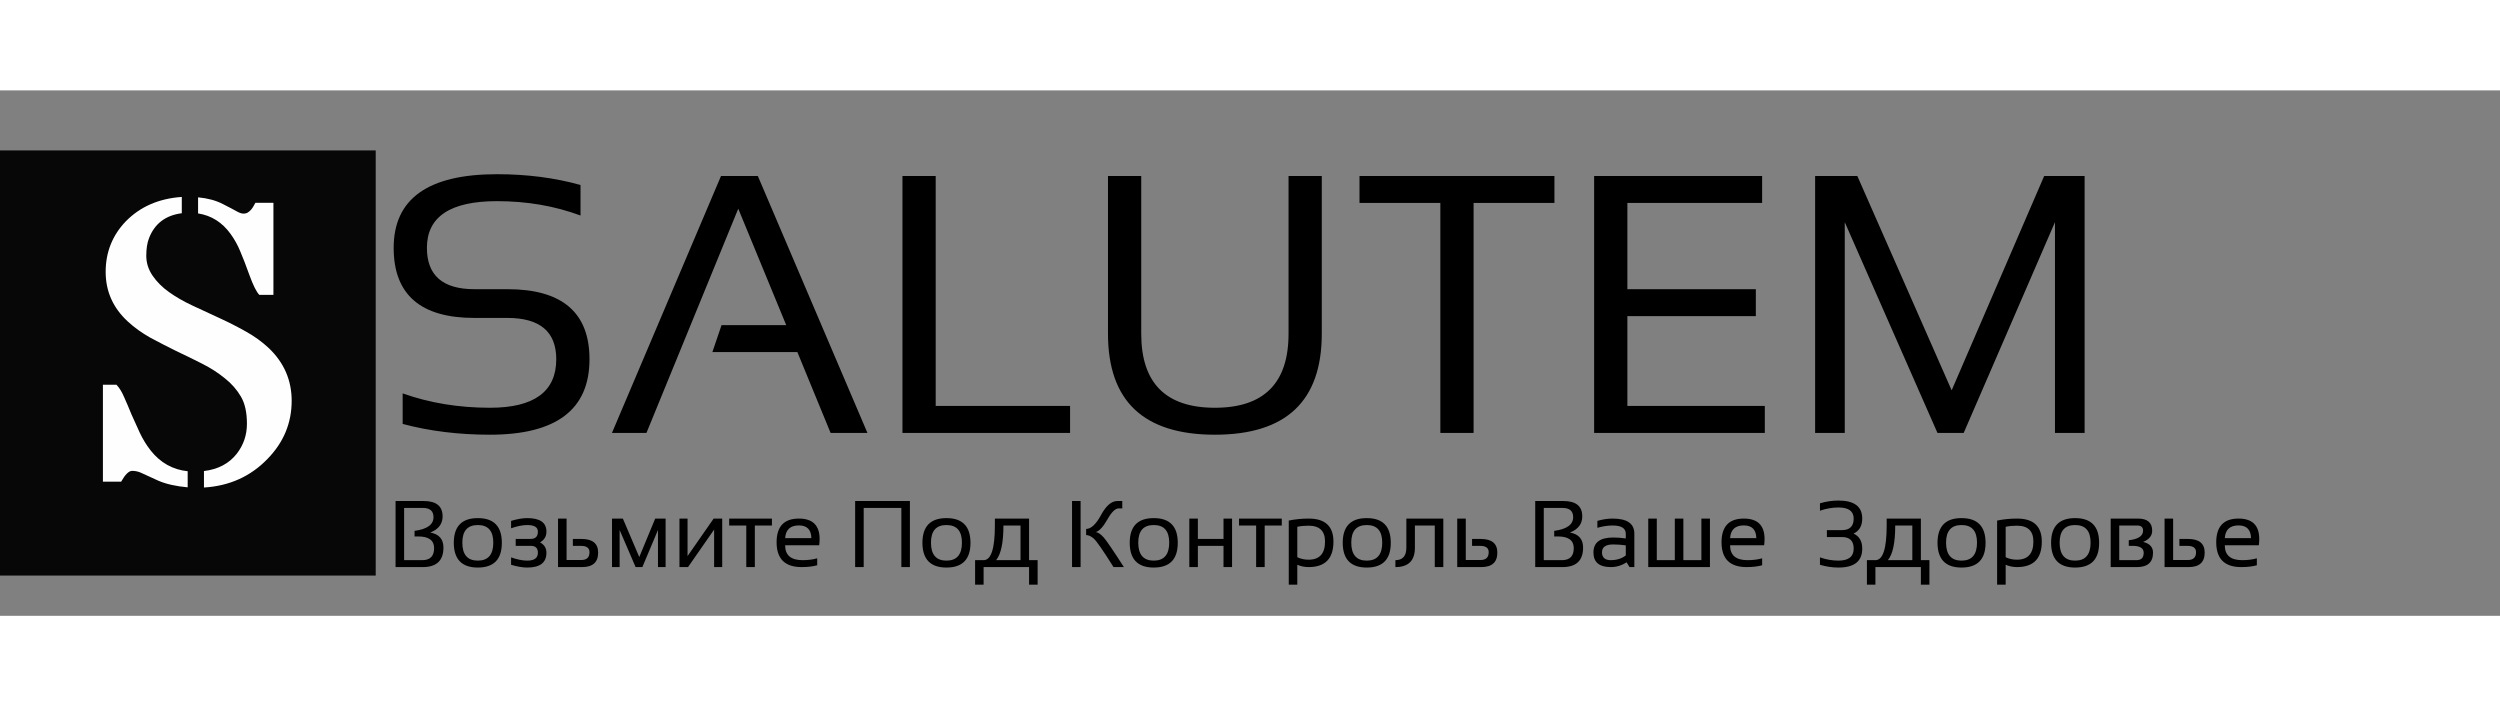 <svg width="3540" height="1000" viewBox="0 0 3540 744" fill="none" xmlns="http://www.w3.org/2000/svg">
<rect x="0" y="0" width="3540" height="744" fill="#808080" stroke="none"/>
<path d="M570.159 472.28V429.033C608.318 442.601 649.53 449.385 693.795 449.385C756.376 449.385 787.667 426.489 787.667 380.698C787.667 341.691 764.601 322.188 718.471 322.188H671.663C595.514 322.188 557.439 289.116 557.439 222.974C557.439 153.439 606.198 118.672 703.716 118.672C746.115 118.672 785.547 123.76 822.01 133.936V177.183C785.547 163.615 746.115 156.831 703.716 156.831C637.574 156.831 604.502 178.879 604.502 222.974C604.502 261.981 626.889 281.484 671.663 281.484H718.471C795.977 281.484 834.729 314.556 834.729 380.698C834.729 451.929 787.751 487.544 693.795 487.544C649.53 487.544 608.318 482.456 570.159 472.28ZM915.373 485H866.529L1020.95 121.216H1073.1L1228.28 485H1176.13L1129.06 370.522H1008.74L1021.71 332.363H1113.29L1045.37 167.516L915.373 485ZM1324.95 121.216V446.841H1515.23V485H1277.88V121.216H1324.95ZM1568.91 344.574V121.216H1615.98V344.574C1615.98 414.448 1650.74 449.385 1720.28 449.385C1789.81 449.385 1824.58 414.448 1824.58 344.574V121.216H1871.64V344.574C1871.64 439.887 1821.19 487.544 1720.28 487.544C1619.37 487.544 1568.91 439.887 1568.91 344.574ZM2201.08 121.216V159.375H2086.6V485H2039.54V159.375H1925.06V121.216H2201.08ZM2495.16 121.216V159.375H2304.37V281.484H2486.26V319.644H2304.37V446.841H2498.98V485H2257.3V121.216H2495.16ZM2570.21 485V121.216H2629.99L2763.55 424.708L2894.56 121.216H2951.8V485H2909.83V186.595L2780.59 485H2743.45L2612.18 186.595V485H2570.21Z" fill="black"/>
<path d="M560.123 675V581.436H600.035C617.832 581.436 626.73 588.698 626.73 603.224C626.73 613.867 620.929 621.479 609.326 626.059C621.714 628.37 627.908 635.459 627.908 647.323C627.908 665.774 618.159 675 598.661 675H560.123ZM597.941 665.186C609.108 665.186 614.691 659.515 614.691 648.174C614.691 637.138 607.211 631.62 592.249 631.62H587.015V623.703C604.899 621.304 613.841 614.848 613.841 604.336C613.841 595.612 608.868 591.25 598.923 591.25H572.228V665.186H597.941ZM642.564 640.649C642.564 617.313 653.906 605.645 676.588 605.645C699.27 605.645 710.611 617.313 710.611 640.649C710.611 663.986 699.27 675.654 676.588 675.654C653.993 675.654 642.652 663.986 642.564 640.649ZM654.669 640.388C654.669 657.356 661.975 665.84 676.588 665.84C691.201 665.84 698.507 657.356 698.507 640.388C698.507 623.769 691.201 615.459 676.588 615.459C661.975 615.459 654.669 623.769 654.669 640.388ZM723.697 609.57C732.421 606.953 740.055 605.645 746.598 605.645C764.7 605.645 773.751 612.013 773.751 624.75C773.751 631.467 770.741 636.549 764.722 639.995C770.741 643.267 773.751 648.174 773.751 654.717C773.751 668.675 764.7 675.654 746.598 675.654C740.055 675.654 732.421 674.346 723.697 671.729V661.26C732.421 664.313 740.055 665.84 746.598 665.84C756.63 665.84 761.646 662.132 761.646 654.717C761.646 648.174 758.331 644.902 751.701 644.902H730.24V635.088H751.505C758.266 635.088 761.646 631.642 761.646 624.75C761.646 618.556 756.63 615.459 746.598 615.459C740.055 615.459 732.421 616.986 723.697 620.039V609.57ZM802.278 606.299V664.989H823.085C830.849 664.989 834.731 661.303 834.731 653.932C834.731 647.956 830.762 644.968 822.823 644.968H811.177V635.153H823.412C839.115 635.153 846.967 641.609 846.967 654.521C846.967 668.174 839.377 675 824.197 675H790.174V606.299H802.278ZM866.596 675V606.299H881.972L905.199 660.802L927.772 606.299H942.494V675H931.698V622.46L909.583 675H900.03L877.392 622.46V675H866.596ZM1011.2 675V621.871L974.228 675H962.123V606.299H973.573V659.428L1010.54 606.299H1022.65V675H1011.2ZM1093.05 606.299V616.113H1068.84V675H1056.73V616.113H1032.53V606.299H1093.05ZM1131.26 606.299C1150.8 606.299 1160.57 615.961 1160.57 635.284C1160.57 638.032 1160.38 640.977 1159.98 644.117H1111.76C1111.76 658.163 1119.96 665.186 1136.36 665.186C1144.17 665.186 1151.11 664.313 1157.17 662.568V672.383C1151.11 674.128 1143.73 675 1135.05 675C1111.46 675 1099.66 663.288 1099.66 639.864C1099.66 617.487 1110.19 606.299 1131.26 606.299ZM1111.76 634.041H1148.92C1148.66 622.002 1142.77 615.982 1131.26 615.982C1119.05 615.982 1112.55 622.002 1111.76 634.041ZM1210.89 675V581.436H1288.42V675H1276.32V591.25H1222.99V675H1210.89ZM1306.15 640.649C1306.15 617.313 1317.49 605.645 1340.18 605.645C1362.86 605.645 1374.2 617.313 1374.2 640.649C1374.2 663.986 1362.86 675.654 1340.18 675.654C1317.58 675.654 1306.24 663.986 1306.15 640.649ZM1318.26 640.388C1318.26 657.356 1325.56 665.84 1340.18 665.84C1354.79 665.84 1362.09 657.356 1362.09 640.388C1362.09 623.769 1354.79 615.459 1340.18 615.459C1325.56 615.459 1318.26 623.769 1318.26 640.388ZM1410.45 665.186H1445.06V616.113H1420.85C1420.85 640.497 1417.38 656.854 1410.45 665.186ZM1380.74 699.863V665.186H1392.78C1403.42 665.186 1408.75 648.828 1408.75 616.113V606.299H1457.16V665.186H1469.27V699.863H1457.16V675H1392.78V699.863H1380.74ZM1576.77 675C1561.98 651.445 1552.67 638.01 1548.83 634.695C1544.99 631.337 1541.37 629.657 1537.97 629.657V620.955C1544.95 620.955 1551.99 614.368 1559.1 601.195C1566.26 588.022 1573.93 581.436 1582.13 581.436H1589.14V591.904H1583.97C1579.26 591.904 1573.98 597.073 1568.13 607.411C1562.29 617.705 1556.86 623.703 1551.84 625.404C1555.11 625.971 1558.71 628.436 1562.64 632.798C1566.56 637.116 1576.16 651.184 1591.43 675H1576.77ZM1530.12 581.436V675H1518.01V581.436H1530.12ZM1599.67 640.649C1599.67 617.313 1611.01 605.645 1633.69 605.645C1656.38 605.645 1667.72 617.313 1667.72 640.649C1667.72 663.986 1656.38 675.654 1633.69 675.654C1611.1 675.654 1599.76 663.986 1599.67 640.649ZM1611.77 640.388C1611.77 657.356 1619.08 665.84 1633.69 665.84C1648.31 665.84 1655.61 657.356 1655.61 640.388C1655.61 623.769 1648.31 615.459 1633.69 615.459C1619.08 615.459 1611.77 623.769 1611.77 640.388ZM1684.07 675V606.299H1696.18V635.088H1732.49V606.299H1744.6V675H1732.49V644.902H1696.18V675H1684.07ZM1815 606.299V616.113H1790.79V675H1778.69V616.113H1754.48V606.299H1815ZM1836.98 660.998C1841.74 663.354 1847.04 664.531 1852.88 664.531C1868.46 664.531 1876.24 655.96 1876.24 638.817C1876.24 623.856 1868.5 616.375 1853.01 616.375C1846.91 616.375 1841.56 616.898 1836.98 617.945V660.998ZM1824.88 609.112C1834 607.237 1843.42 606.299 1853.14 606.299C1876.48 606.299 1888.15 617.182 1888.15 638.948C1888.15 662.983 1876.42 675 1852.95 675C1847.45 675 1842.13 673.91 1836.98 671.729V699.863H1824.88V609.112ZM1901.3 640.649C1901.3 617.313 1912.64 605.645 1935.32 605.645C1958.01 605.645 1969.35 617.313 1969.35 640.649C1969.35 663.986 1958.01 675.654 1935.32 675.654C1912.73 675.654 1901.39 663.986 1901.3 640.649ZM1913.41 640.388C1913.41 657.356 1920.71 665.84 1935.32 665.84C1949.94 665.84 1957.24 657.356 1957.24 640.388C1957.24 623.769 1949.94 615.459 1935.32 615.459C1920.71 615.459 1913.41 623.769 1913.41 640.388ZM1975.89 665.186C1986.23 665.186 1991.4 659.297 1991.4 647.52V606.299H2043.74V675H2031.64V616.113H2003.5V647.52C2003.5 665.84 1994.3 675 1975.89 675V665.186ZM2075.54 606.299V664.989H2096.35C2104.11 664.989 2107.99 661.303 2107.99 653.932C2107.99 647.956 2104.02 644.968 2096.08 644.968H2084.44V635.153H2096.67C2112.38 635.153 2120.23 641.609 2120.23 654.521C2120.23 668.174 2112.64 675 2097.46 675H2063.44V606.299H2075.54ZM2173.88 675V581.436H2213.79C2231.59 581.436 2240.49 588.698 2240.49 603.224C2240.49 613.867 2234.69 621.479 2223.08 626.059C2235.47 628.37 2241.67 635.459 2241.67 647.323C2241.67 665.774 2231.92 675 2212.42 675H2173.88ZM2211.7 665.186C2222.87 665.186 2228.45 659.515 2228.45 648.174C2228.45 637.138 2220.97 631.62 2206.01 631.62H2200.77V623.703C2218.66 621.304 2227.6 614.848 2227.6 604.336C2227.6 595.612 2222.63 591.25 2212.68 591.25H2185.99V665.186H2211.7ZM2256.32 654.259C2256.32 640.17 2265.61 633.125 2284.2 633.125C2290.17 633.125 2296.15 633.561 2302.12 634.434V627.956C2302.12 620.061 2295.95 616.113 2283.61 616.113C2276.54 616.113 2269.3 617.204 2261.88 619.385V609.57C2269.3 607.389 2276.54 606.299 2283.61 606.299C2304.02 606.299 2314.23 613.409 2314.23 627.629V675H2307.42L2303.24 668.195C2296.39 672.732 2288.93 675 2280.86 675C2264.5 675 2256.32 668.086 2256.32 654.259ZM2284.2 642.939C2273.68 642.939 2268.43 646.647 2268.43 654.062C2268.43 661.478 2272.57 665.186 2280.86 665.186C2289.23 665.186 2296.32 662.961 2302.12 658.512V644.248C2296.15 643.376 2290.17 642.939 2284.2 642.939ZM2333.92 675V606.299H2346.03V665.186H2371.54V606.299H2383.65V665.186H2409.17V606.299H2421.27V675H2333.92ZM2469.3 606.299C2488.84 606.299 2498.61 615.961 2498.61 635.284C2498.61 638.032 2498.41 640.977 2498.02 644.117H2449.8C2449.8 658.163 2458 665.186 2474.4 665.186C2482.21 665.186 2489.14 664.313 2495.21 662.568V672.383C2489.14 674.128 2481.77 675 2473.09 675C2449.49 675 2437.69 663.288 2437.69 639.864C2437.69 617.487 2448.23 606.299 2469.3 606.299ZM2449.8 634.041H2486.96C2486.7 622.002 2480.81 615.982 2469.3 615.982C2457.08 615.982 2450.58 622.002 2449.8 634.041ZM2577.06 584.707C2585.78 582.09 2594.51 580.781 2603.23 580.781C2625.69 580.781 2636.93 589.287 2636.93 606.299C2636.93 616.593 2632.83 623.681 2624.63 627.563C2632.83 631.271 2636.93 638.359 2636.93 648.828C2636.93 666.712 2625.69 675.654 2603.23 675.654C2594.51 675.654 2585.78 674.346 2577.06 671.729V661.26C2585.78 664.313 2594.51 665.84 2603.23 665.84C2617.62 665.84 2624.82 660.169 2624.82 648.828C2624.82 637.923 2619.33 632.471 2608.33 632.471H2586.87V622.656H2608.14C2619.26 622.656 2624.82 617.204 2624.82 606.299C2624.82 595.83 2617.62 590.596 2603.23 590.596C2594.51 590.596 2585.78 592.122 2577.06 595.176V584.707ZM2673.24 665.186H2707.85V616.113H2683.64C2683.64 640.497 2680.18 656.854 2673.24 665.186ZM2643.54 699.863V665.186H2655.57C2666.22 665.186 2671.54 648.828 2671.54 616.113V606.299H2719.96V665.186H2732.06V699.863H2719.96V675H2655.57V699.863H2643.54ZM2743.51 640.649C2743.51 617.313 2754.85 605.645 2777.54 605.645C2800.22 605.645 2811.56 617.313 2811.56 640.649C2811.56 663.986 2800.22 675.654 2777.54 675.654C2754.94 675.654 2743.6 663.986 2743.51 640.649ZM2755.62 640.388C2755.62 657.356 2762.92 665.84 2777.54 665.84C2792.15 665.84 2799.45 657.356 2799.45 640.388C2799.45 623.769 2792.15 615.459 2777.54 615.459C2762.92 615.459 2755.62 623.769 2755.62 640.388ZM2840.02 660.998C2844.78 663.354 2850.07 664.531 2855.92 664.531C2871.49 664.531 2879.28 655.96 2879.28 638.817C2879.28 623.856 2871.54 616.375 2856.05 616.375C2849.94 616.375 2844.6 616.898 2840.02 617.945V660.998ZM2827.92 609.112C2837.03 607.237 2846.45 606.299 2856.18 606.299C2879.52 606.299 2891.19 617.182 2891.19 638.948C2891.19 662.983 2879.45 675 2855.99 675C2850.49 675 2845.17 673.91 2840.02 671.729V699.863H2827.92V609.112ZM2904.34 640.649C2904.34 617.313 2915.68 605.645 2938.36 605.645C2961.04 605.645 2972.38 617.313 2972.38 640.649C2972.38 663.986 2961.04 675.654 2938.36 675.654C2915.77 675.654 2904.43 663.986 2904.34 640.649ZM2916.44 640.388C2916.44 657.356 2923.75 665.84 2938.36 665.84C2952.97 665.84 2960.28 657.356 2960.28 640.388C2960.28 623.769 2952.97 615.459 2938.36 615.459C2923.75 615.459 2916.44 623.769 2916.44 640.388ZM3025.25 665.186C3032.06 665.186 3035.46 661.696 3035.46 654.717C3035.46 648.174 3030.16 644.902 3019.56 644.902H3014.33V636.985C3027.85 635.459 3034.61 630.9 3034.61 623.311C3034.61 618.512 3031.82 616.113 3026.23 616.113H3000.85V665.186H3025.25ZM2988.74 675V606.299H3027.35C3040.78 606.299 3047.5 612.035 3047.5 623.507C3047.5 630.617 3043.22 635.895 3034.67 639.341C3044.01 641.653 3048.68 646.713 3048.68 654.521C3048.68 668.174 3041.11 675 3025.97 675H2988.74ZM3077.14 606.299V664.989H3097.94C3105.71 664.989 3109.59 661.303 3109.59 653.932C3109.59 647.956 3105.62 644.968 3097.68 644.968H3086.04V635.153H3098.27C3113.97 635.153 3121.83 641.609 3121.83 654.521C3121.83 668.174 3114.24 675 3099.06 675H3065.03V606.299H3077.14ZM3169.79 606.299C3189.33 606.299 3199.1 615.961 3199.1 635.284C3199.1 638.032 3198.9 640.977 3198.51 644.117H3150.29C3150.29 658.163 3158.49 665.186 3174.89 665.186C3182.7 665.186 3189.63 664.313 3195.7 662.568V672.383C3189.63 674.128 3182.26 675 3173.58 675C3149.98 675 3138.18 663.288 3138.18 639.864C3138.18 617.487 3148.72 606.299 3169.79 606.299ZM3150.29 634.041H3187.45C3187.19 622.002 3181.3 615.982 3169.79 615.982C3157.57 615.982 3151.07 622.002 3150.29 634.041Z" fill="black"/>
<rect y="85" width="532" height="602" fill="#070707"/>
<path d="M280.477 151.421C294.183 152.718 305.852 155.867 315.483 160.868C325.3 165.869 331.968 169.388 335.487 171.425C339.192 173.463 342.248 174.481 344.656 174.481C347.249 174.481 349.379 173.926 351.046 172.814C352.713 171.703 354.195 170.407 355.491 168.925C356.788 167.443 357.899 165.869 358.825 164.202C359.751 162.349 360.677 160.682 361.604 159.201H387.164V289.504H367.16C363.085 285.244 358.455 275.983 353.269 261.721C348.082 247.273 343.637 235.79 339.933 227.27C336.413 218.749 331.968 210.785 326.597 203.376C314.743 186.891 299.369 177.167 280.477 174.204V151.421ZM224.077 552.611C213.149 547.61 205.462 544.091 201.017 542.053C196.571 539.831 191.941 538.719 187.125 538.719C182.494 538.719 177.308 543.813 171.566 554H145.728V416.751H164.898C168.973 421.011 172.585 426.846 175.734 434.254C179.068 441.663 182.494 449.72 186.014 458.426C189.718 466.946 193.7 475.744 197.96 484.82C202.221 493.896 207.407 502.323 213.519 510.103C227.225 527.328 244.636 537.052 265.751 539.275V562.057C249.082 560.575 235.19 557.427 224.077 552.611ZM288.812 538.997C308.815 536.589 324.281 528.439 335.209 514.548C344.841 502.138 349.657 487.969 349.657 472.04C349.657 455.925 346.786 443.052 341.044 433.421C335.302 423.604 327.708 414.991 318.262 407.583C309.001 399.988 298.35 393.135 286.311 387.023C274.272 380.911 261.954 374.891 249.359 368.964C236.95 362.852 224.725 356.554 212.686 350.071C200.831 343.403 190.274 335.809 181.013 327.289C160.083 308.026 149.618 284.596 149.618 256.998C149.618 229.029 159.157 205.136 178.234 185.317C198.609 164.572 225.003 153.088 257.417 150.866V173.926C234.449 176.889 218.983 188.651 211.019 209.21C208.425 215.878 207.129 224.213 207.129 234.215C207.129 244.217 210.092 253.571 216.02 262.276C221.947 270.982 229.726 278.761 239.357 285.614C248.989 292.467 259.917 298.765 272.142 304.507C284.551 310.249 297.146 316.083 309.927 322.01C322.892 327.937 335.487 334.327 347.712 341.181C360.122 348.034 371.142 355.998 380.774 365.074C402.26 385.634 413.002 410.453 413.002 439.533C413.002 471.021 401.611 498.434 378.829 521.771C354.936 546.591 324.93 560.112 288.812 562.335V538.997Z" fill="#FFFEFE"/>
</svg>

